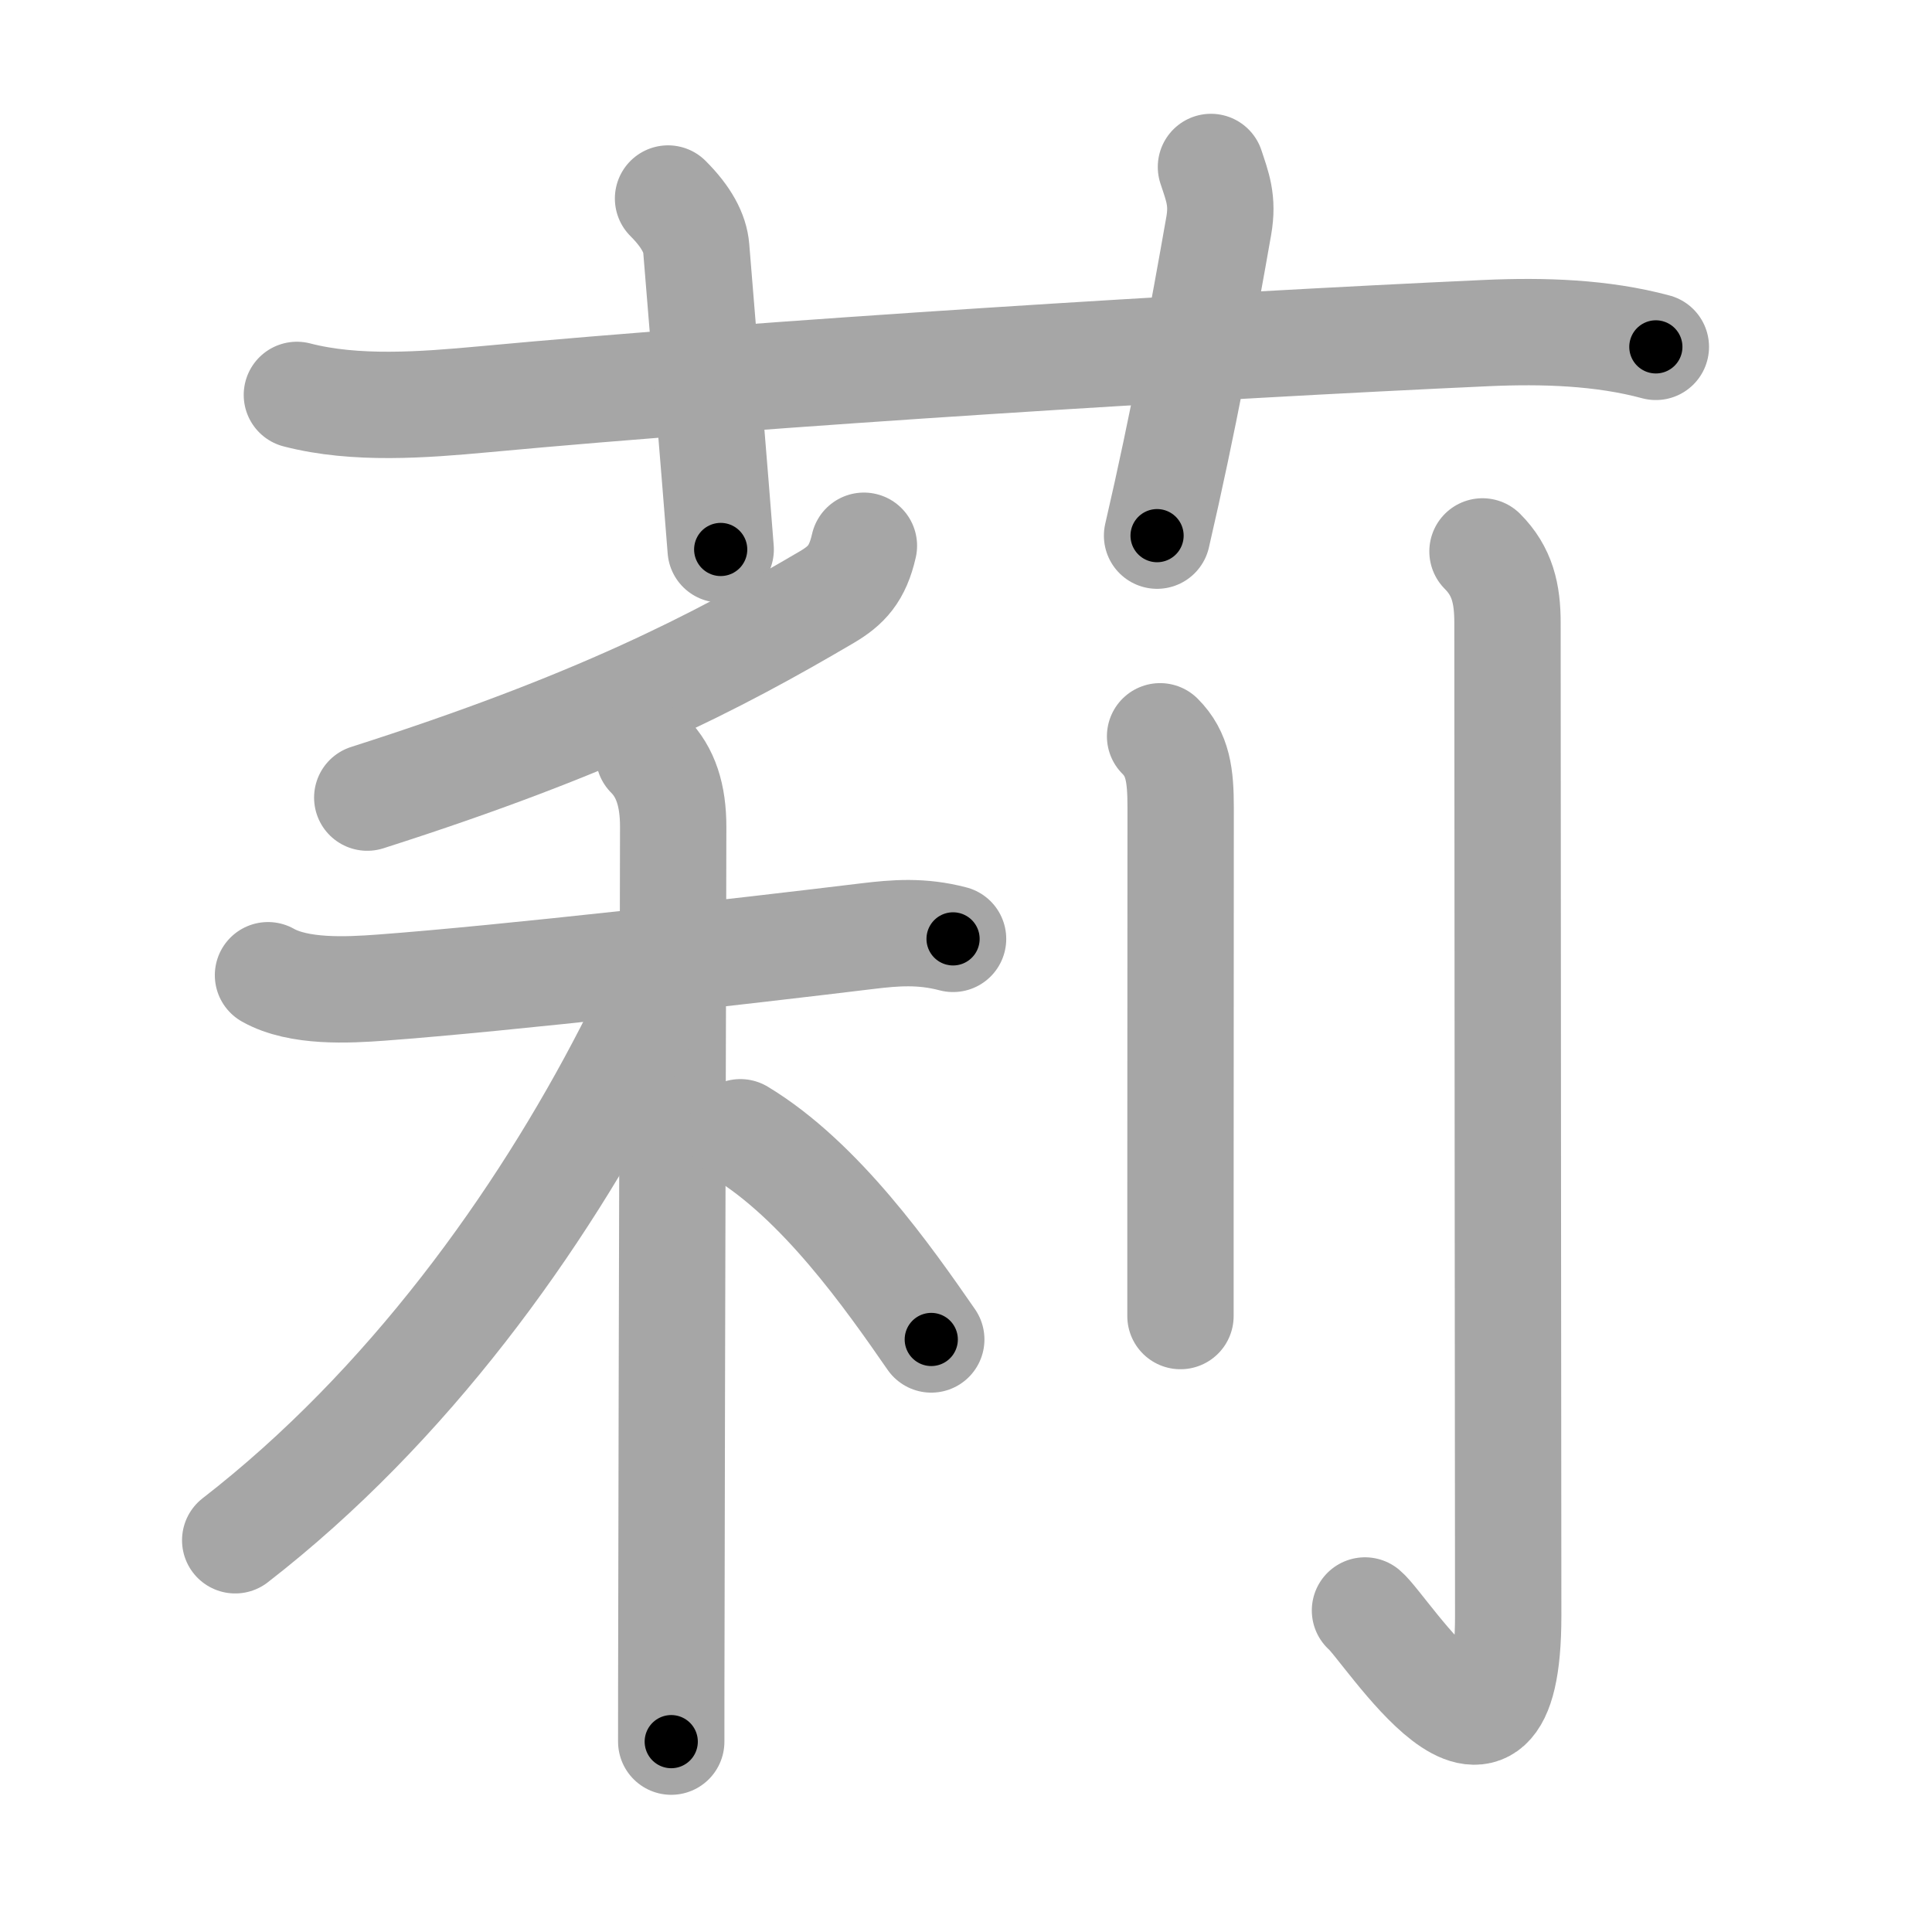 <svg xmlns="http://www.w3.org/2000/svg" viewBox="0 0 109 109" id="8389"><g fill="none" stroke="#a6a6a6" stroke-width="6" stroke-linecap="round" stroke-linejoin="round"><g><g><path d="M16.75,22.28c3.31,0.86,7.16,0.56,10.52,0.25c15.88-1.48,40.98-3.03,56.62-3.74c3.18-0.14,6.49-0.04,9.53,0.78" /><path d="M37.69,11.2c1.05,1.05,1.52,1.97,1.59,2.8C40,22.88,40.25,25.75,40.66,31" /><path d="M68.32,9.42c0.37,1.12,0.69,1.89,0.44,3.32c-0.89,5.07-2.01,11.14-3.48,17.48" /></g><g><g><g><path d="M48.74,30.79c-0.36,1.59-1,2.25-2.08,2.89c-6.29,3.7-13.04,7.2-25.94,11.32" /></g><g><path d="M15.12,55.02c1.74,0.98,4.48,0.84,6.38,0.7c7.02-0.52,20.57-2.07,27.48-2.91c1.51-0.18,3.01-0.31,4.79,0.16" /><path d="M36.61,42.61c0.95,0.95,1.37,2.27,1.37,4.03c0,4.02-0.08,30.37-0.1,44.37c-0.01,3.2-0.01,5.75-0.01,7.25" /><path d="M36.75,55.85c0,0.65-0.66,2.18-1.31,3.43c-4.96,9.64-12.44,20.08-22.17,27.62" /><path d="M41.77,63.88c4.52,2.73,8.34,8.18,10.77,11.69" /></g></g><g><path d="M65.45,41.54c1.01,1.01,1.16,2.21,1.16,4.02c0,3.36-0.01,14.63-0.01,22.19c0,2.97,0,5.38,0,6.5" /><path d="M83.64,31.11c1.12,1.12,1.41,2.39,1.41,4.02c0,11.68,0.04,52.06,0.04,56.03c0,11.83-6.88,0.7-8.08-0.3" /></g></g></g></g><g fill="none" stroke="#000" stroke-width="3" stroke-linecap="round" stroke-linejoin="round"><path d="M16.75,22.28c3.31,0.86,7.16,0.56,10.52,0.25c15.88-1.48,40.98-3.03,56.62-3.74c3.18-0.14,6.49-0.04,9.53,0.78" stroke-dasharray="76.924" stroke-dashoffset="76.924"><animate attributeName="stroke-dashoffset" values="76.924;76.924;0" dur="0.578s" fill="freeze" begin="0s;8389.click" /></path><path d="M37.69,11.2c1.05,1.05,1.52,1.97,1.59,2.8C40,22.88,40.25,25.75,40.66,31" stroke-dasharray="20.342" stroke-dashoffset="20.342"><animate attributeName="stroke-dashoffset" values="20.342" fill="freeze" begin="8389.click" /><animate attributeName="stroke-dashoffset" values="20.342;20.342;0" keyTimes="0;0.74;1" dur="0.781s" fill="freeze" begin="0s;8389.click" /></path><path d="M68.32,9.42c0.37,1.12,0.69,1.89,0.44,3.32c-0.89,5.07-2.01,11.14-3.48,17.48" stroke-dasharray="21.223" stroke-dashoffset="21.223"><animate attributeName="stroke-dashoffset" values="21.223" fill="freeze" begin="8389.click" /><animate attributeName="stroke-dashoffset" values="21.223;21.223;0" keyTimes="0;0.787;1" dur="0.993s" fill="freeze" begin="0s;8389.click" /></path><path d="M48.74,30.79c-0.36,1.59-1,2.25-2.08,2.89c-6.29,3.7-13.04,7.2-25.94,11.32" stroke-dasharray="32.06" stroke-dashoffset="32.06"><animate attributeName="stroke-dashoffset" values="32.06" fill="freeze" begin="8389.click" /><animate attributeName="stroke-dashoffset" values="32.06;32.06;0" keyTimes="0;0.756;1" dur="1.314s" fill="freeze" begin="0s;8389.click" /></path><path d="M15.12,55.02c1.74,0.98,4.48,0.84,6.38,0.7c7.02-0.52,20.57-2.07,27.48-2.91c1.51-0.18,3.01-0.31,4.79,0.16" stroke-dasharray="38.965" stroke-dashoffset="38.965"><animate attributeName="stroke-dashoffset" values="38.965" fill="freeze" begin="8389.click" /><animate attributeName="stroke-dashoffset" values="38.965;38.965;0" keyTimes="0;0.771;1" dur="1.704s" fill="freeze" begin="0s;8389.click" /></path><path d="M36.61,42.61c0.95,0.95,1.37,2.27,1.37,4.03c0,4.02-0.08,30.37-0.1,44.37c-0.01,3.2-0.01,5.75-0.01,7.25" stroke-dasharray="55.995" stroke-dashoffset="55.995"><animate attributeName="stroke-dashoffset" values="55.995" fill="freeze" begin="8389.click" /><animate attributeName="stroke-dashoffset" values="55.995;55.995;0" keyTimes="0;0.753;1" dur="2.264s" fill="freeze" begin="0s;8389.click" /></path><path d="M36.75,55.85c0,0.65-0.66,2.18-1.31,3.43c-4.96,9.64-12.44,20.08-22.17,27.62" stroke-dasharray="39.383" stroke-dashoffset="39.383"><animate attributeName="stroke-dashoffset" values="39.383" fill="freeze" begin="8389.click" /><animate attributeName="stroke-dashoffset" values="39.383;39.383;0" keyTimes="0;0.852;1" dur="2.658s" fill="freeze" begin="0s;8389.click" /></path><path d="M41.77,63.88c4.52,2.73,8.34,8.18,10.77,11.69" stroke-dasharray="16.01" stroke-dashoffset="16.01"><animate attributeName="stroke-dashoffset" values="16.01" fill="freeze" begin="8389.click" /><animate attributeName="stroke-dashoffset" values="16.01;16.01;0" keyTimes="0;0.943;1" dur="2.818s" fill="freeze" begin="0s;8389.click" /></path><path d="M65.45,41.54c1.01,1.01,1.16,2.21,1.16,4.02c0,3.36-0.01,14.63-0.01,22.19c0,2.97,0,5.38,0,6.5" stroke-dasharray="33.002" stroke-dashoffset="33.002"><animate attributeName="stroke-dashoffset" values="33.002" fill="freeze" begin="8389.click" /><animate attributeName="stroke-dashoffset" values="33.002;33.002;0" keyTimes="0;0.895;1" dur="3.148s" fill="freeze" begin="0s;8389.click" /></path><path d="M83.64,31.11c1.12,1.12,1.41,2.39,1.41,4.02c0,11.68,0.04,52.06,0.04,56.03c0,11.83-6.88,0.7-8.08-0.3" stroke-dasharray="75.203" stroke-dashoffset="75.203"><animate attributeName="stroke-dashoffset" values="75.203" fill="freeze" begin="8389.click" /><animate attributeName="stroke-dashoffset" values="75.203;75.203;0" keyTimes="0;0.848;1" dur="3.713s" fill="freeze" begin="0s;8389.click" /></path></g></svg>
